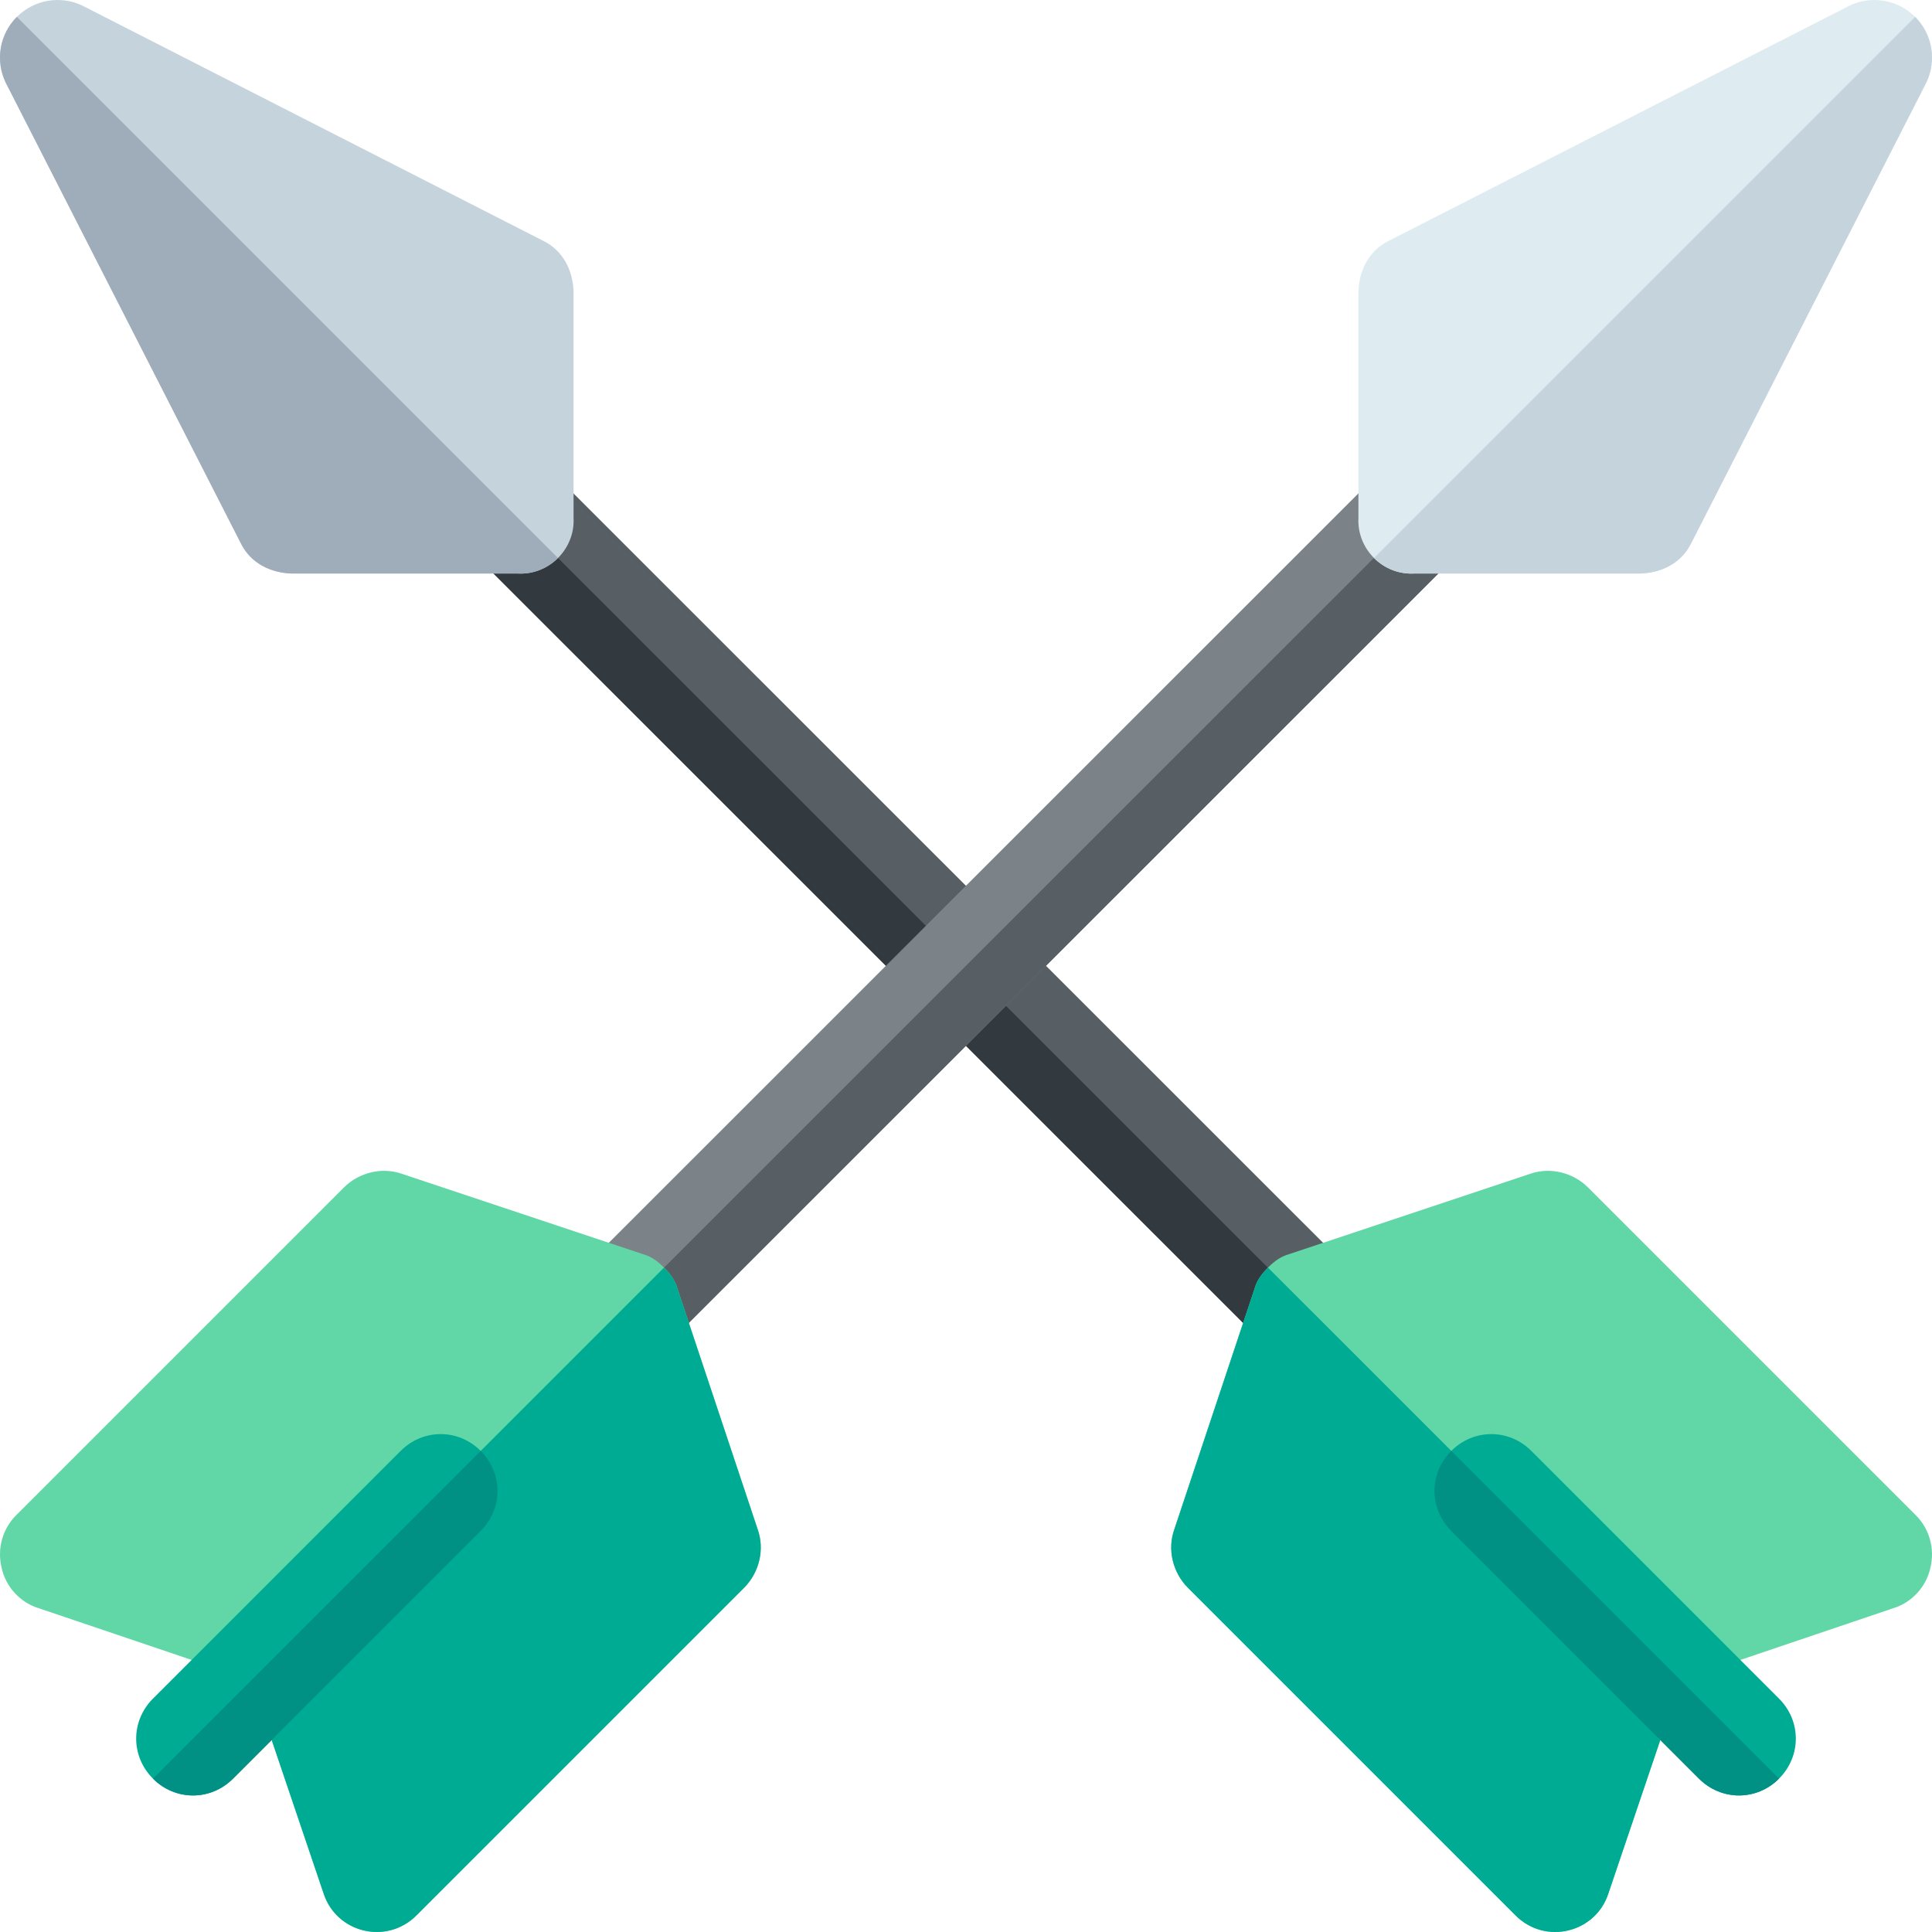 <svg height="512pt" viewBox="0 0 512.002 512" width="512pt" xmlns="http://www.w3.org/2000/svg"><path d="m99.938 121.16 21.211-21.219 274.055 273.977-21.211 21.215zm0 0" fill="#575f64"/><path d="m99.938 121.156 10.605-10.605 274.051 273.973-10.605 10.609zm0 0" fill="#32393f"/><path d="m77.234 151.992h60.035c4.027.211 7.848-1.359 10.605-4.117s4.34-6.574 4.125-10.605v-60.035c-.211-5.727-2.852-10.816-7.941-13.363l-122.191-62.367c-5.727-2.754-12.727-1.695-17.395 2.969-4.668 4.668-5.727 11.668-2.969 17.395l62.367 122.191c2.543 5.09 7.637 7.719 13.363 7.934zm0 0" fill="#c5d3dd"/><path d="m137.27 151.992c4.027.211 7.848-1.359 10.605-4.117l-143.402-143.402c-4.664 4.668-5.727 11.668-2.969 17.395l62.367 122.191c2.543 5.09 7.637 7.719 13.363 7.934zm0 0" fill="#9facba"/><path d="m314.816 420.781 86.852 86.852c7.848 7.852 21.215 4.668 24.605-5.938l19.094-56.43 56.426-19.09c4.879-1.484 8.699-5.727 9.762-10.605 1.27-5.09-.215-10.395-3.82-14l-86.855-86.855c-4.031-4.031-10.18-5.516-15.484-3.605l-63.641 21.215c-2.332.633-4.031 1.906-5.727 3.605-1.695 1.699-2.969 3.395-3.605 5.727l-21.211 63.641c-1.914 5.301-.426 11.453 3.605 15.484zm0 0" fill="#61d7a8"/><path d="m314.816 420.781 86.852 86.852c7.848 7.852 21.215 4.668 24.605-5.938l19.094-56.43-109.34-109.336c-1.695 1.695-2.969 3.395-3.605 5.727l-21.211 63.641c-1.914 5.301-.426 11.453 3.605 15.484zm0 0" fill="#00ab94"/><path d="m384.605 405.719 65.641 65.641c5.941 5.941 15.273 5.941 21.215 0 5.938-5.938 5.938-15.273 0-21.211l-65.641-65.641c-5.941-5.941-15.273-5.941-21.215 0-5.941 5.941-5.941 15.273 0 21.211zm0 0" fill="#00ab94"/><path d="m384.605 405.719 65.641 65.641c5.941 5.941 15.273 5.941 21.215 0l-86.855-86.852c-5.941 5.941-5.941 15.273 0 21.211zm0 0" fill="#009184"/><path d="m116.793 373.891 274.051-273.977 21.211 21.215-274.051 273.977zm0 0" fill="#7c8388"/><path d="m127.398 384.496 274.055-273.977 10.602 10.609-274.051 273.977zm0 0" fill="#575f64"/><path d="m448.129 144.059 62.367-122.191c2.758-5.727 1.699-12.727-2.969-17.395-4.664-4.664-11.668-5.727-17.395-2.969l-122.188 62.367c-5.094 2.547-7.734 7.637-7.945 13.363v60.035c-.211 4.027 1.367 7.848 4.125 10.605s6.578 4.328 10.609 4.117h60.031c5.73-.215 10.82-2.844 13.363-7.934zm0 0" fill="#deecf1"/><path d="m374.734 151.992c-4.031.211-7.852-1.359-10.609-4.117l143.402-143.402c4.668 4.668 5.727 11.668 2.969 17.395l-62.367 122.191c-2.543 5.09-7.633 7.719-13.363 7.934zm0 0" fill="#c5d3dd"/><path d="m200.793 405.297-21.215-63.641c-.633-2.332-1.906-4.031-3.605-5.727-1.695-1.699-3.395-2.973-5.727-3.605l-63.641-21.215c-5.305-1.91-11.453-.426-15.484 3.605l-86.852 86.852c-3.609 3.609-5.094 8.91-3.82 14.004 1.062 4.879 4.879 9.121 9.758 10.605l56.43 19.09 19.09 56.43c3.395 10.605 16.758 13.785 24.609 5.938l86.852-86.852c4.031-4.031 5.516-10.184 3.605-15.484zm0 0" fill="#61d7a8"/><path d="m197.188 420.781-86.855 86.852c-7.848 7.852-21.211 4.668-24.605-5.938l-19.094-56.43 109.34-109.336c1.699 1.695 2.973 3.395 3.605 5.727l21.215 63.641c1.91 5.301.426 11.453-3.605 15.484zm0 0" fill="#00ab94"/><path d="m127.395 405.719-65.641 65.641c-5.938 5.941-15.273 5.941-21.211 0-5.941-5.938-5.941-15.273 0-21.211l65.637-65.641c5.941-5.941 15.273-5.941 21.215 0 5.941 5.941 5.941 15.273 0 21.211zm0 0" fill="#00ab94"/><path d="m127.395 405.719-65.641 65.641c-5.938 5.941-15.273 5.941-21.211 0l86.852-86.852c5.941 5.941 5.941 15.273 0 21.211zm0 0" fill="#009184"/></svg>